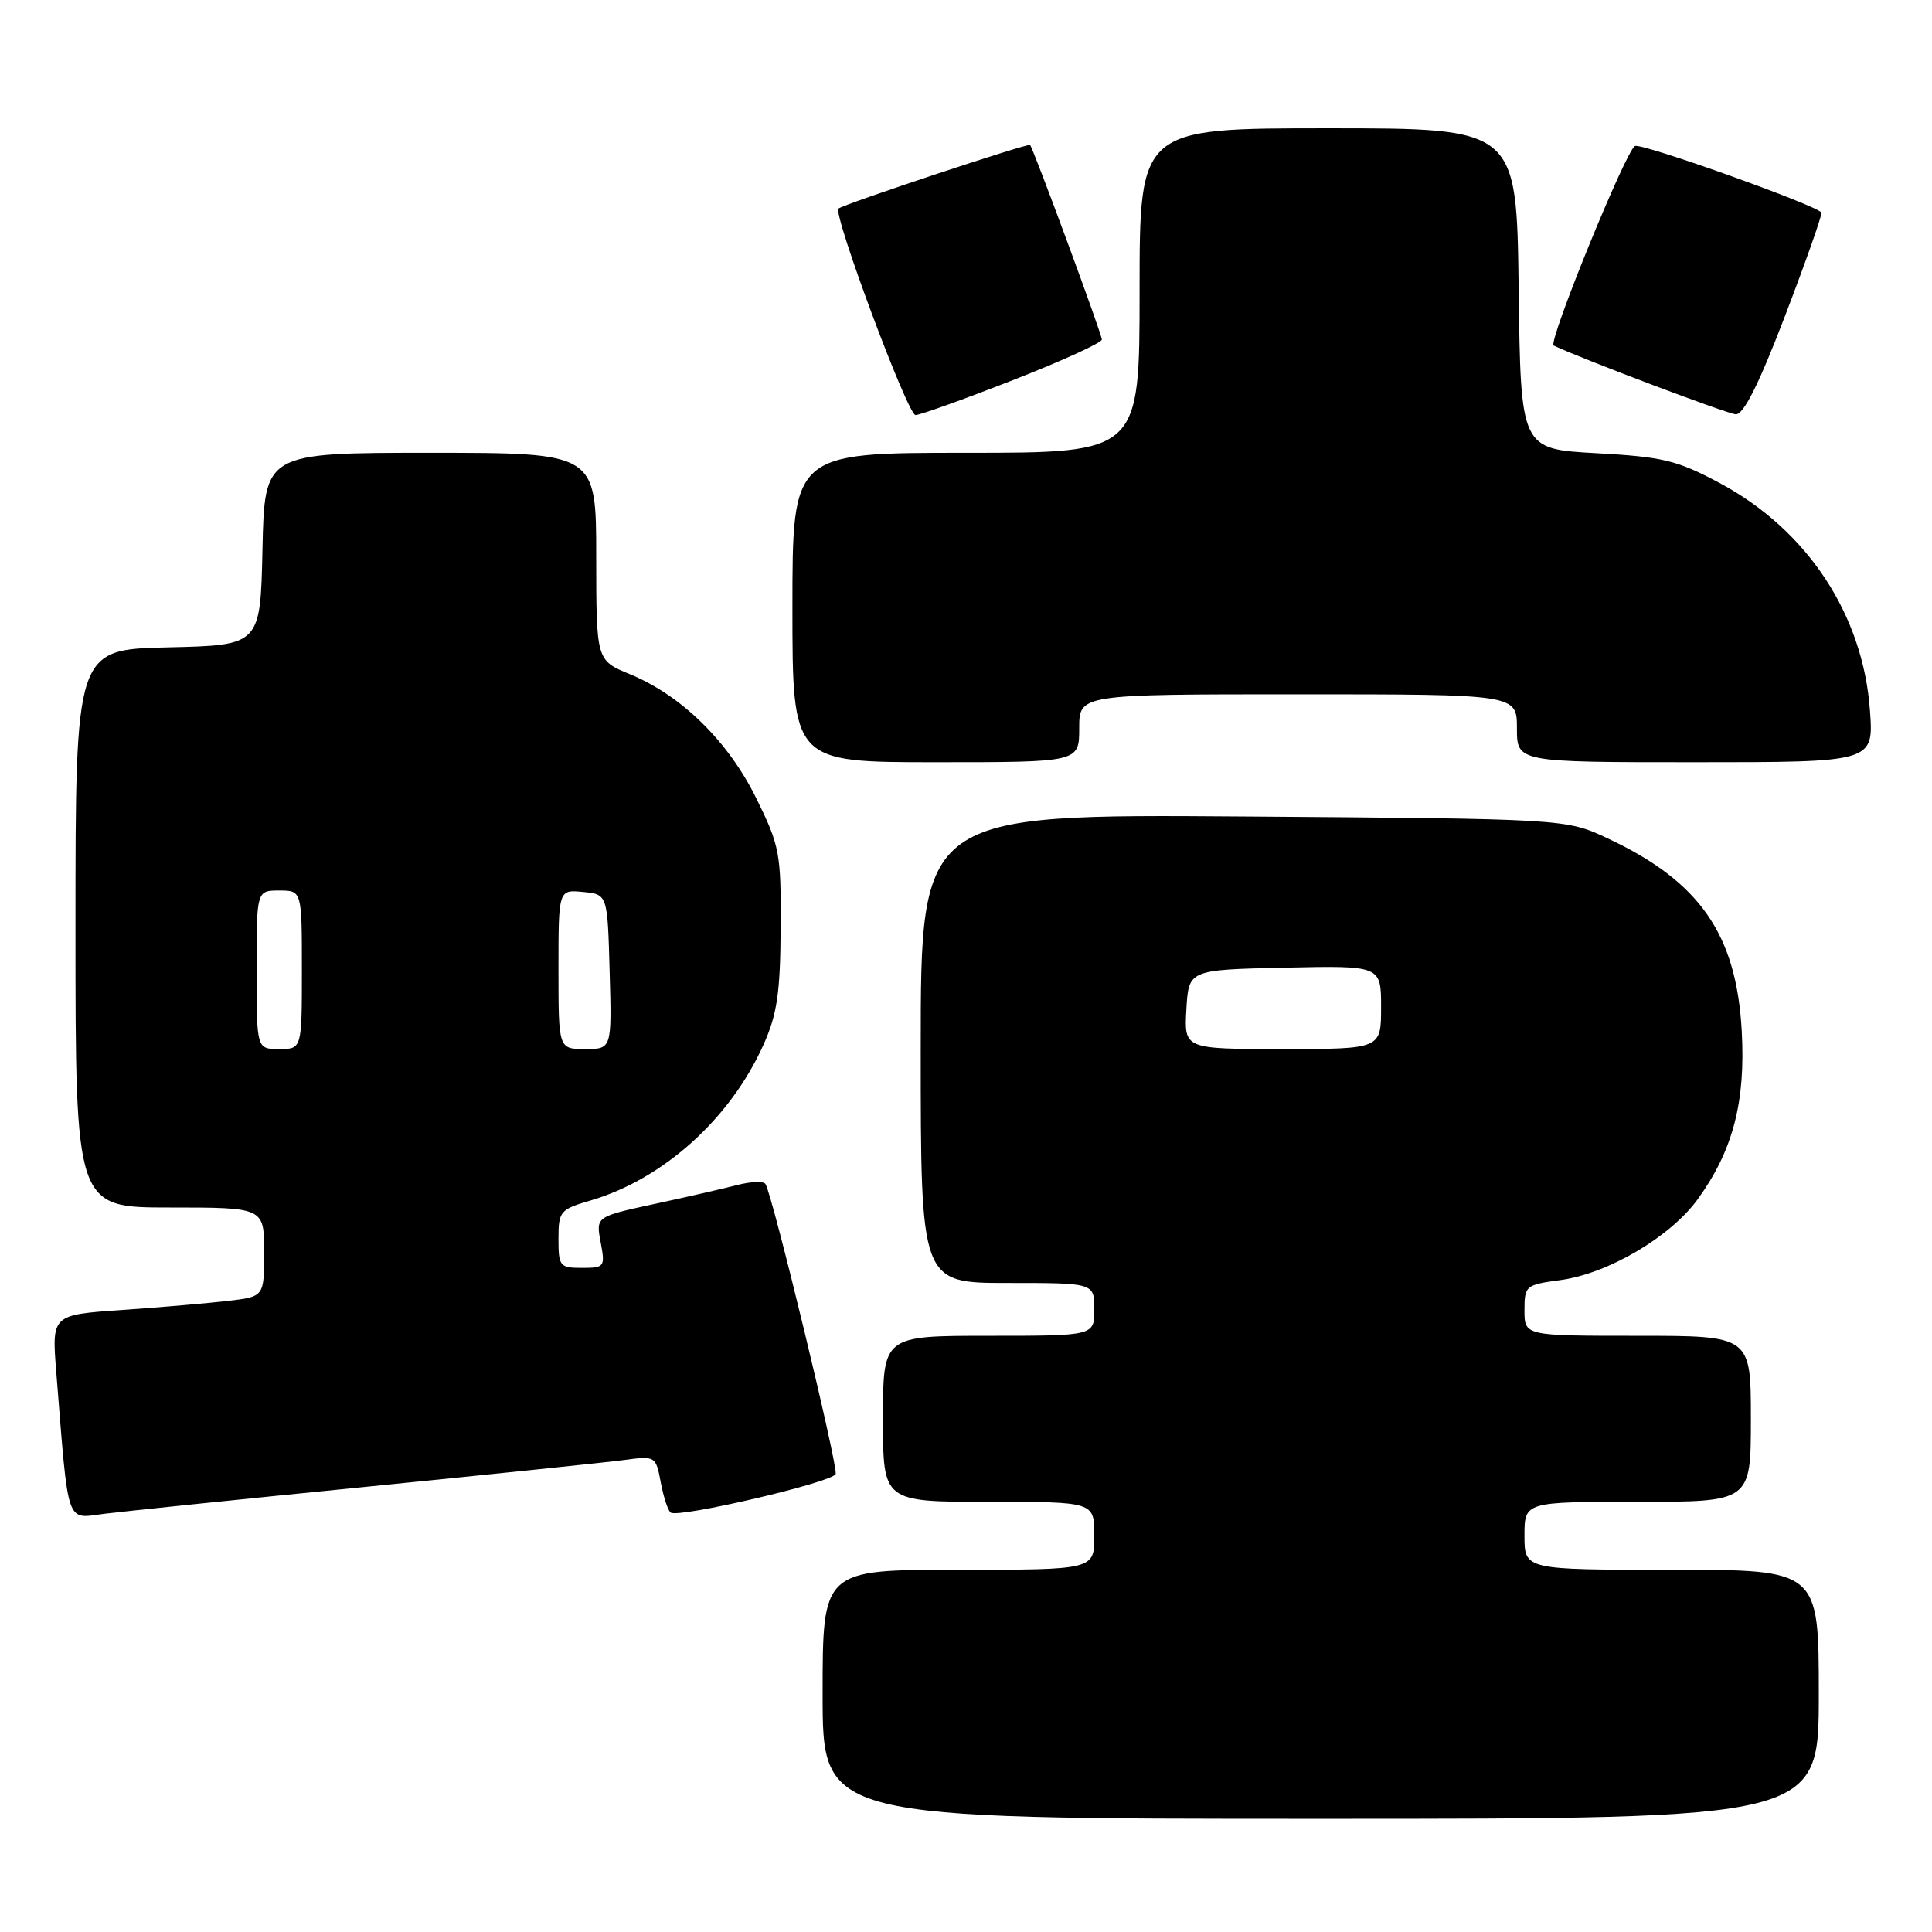<?xml version="1.0" encoding="UTF-8" standalone="no"?>
<!DOCTYPE svg PUBLIC "-//W3C//DTD SVG 1.1//EN" "http://www.w3.org/Graphics/SVG/1.1/DTD/svg11.dtd" >
<svg xmlns="http://www.w3.org/2000/svg" xmlns:xlink="http://www.w3.org/1999/xlink" version="1.1" viewBox="0 0 256 256">
 <g >
 <path fill="currentColor"
d=" M 241.00 224.50 C 241.00 208.00 241.00 208.00 221.50 208.00 C 202.00 208.00 202.00 208.00 202.00 203.50 C 202.00 199.00 202.00 199.00 217.00 199.00 C 232.00 199.00 232.00 199.00 232.00 188.00 C 232.00 177.00 232.00 177.00 217.00 177.00 C 202.00 177.00 202.00 177.00 202.00 173.63 C 202.00 170.36 202.15 170.24 206.75 169.62 C 213.06 168.77 221.34 163.90 224.96 158.90 C 229.62 152.46 231.31 146.03 230.79 136.63 C 230.09 123.80 225.24 116.82 213.05 111.10 C 207.50 108.50 207.50 108.50 164.75 108.19 C 122.00 107.88 122.00 107.88 122.00 138.94 C 122.00 170.00 122.00 170.00 133.50 170.00 C 145.00 170.00 145.00 170.00 145.00 173.50 C 145.00 177.00 145.00 177.00 131.00 177.00 C 117.00 177.00 117.00 177.00 117.00 188.00 C 117.00 199.00 117.00 199.00 131.00 199.00 C 145.00 199.00 145.00 199.00 145.00 203.50 C 145.00 208.00 145.00 208.00 127.00 208.00 C 109.00 208.00 109.00 208.00 109.00 224.50 C 109.00 241.00 109.00 241.00 175.00 241.00 C 241.00 241.00 241.00 241.00 241.00 224.50 Z  M 48.50 197.01 C 65.00 195.36 80.39 193.77 82.69 193.46 C 86.85 192.90 86.90 192.93 87.56 196.46 C 87.93 198.42 88.52 200.20 88.88 200.43 C 90.06 201.15 110.37 196.40 110.73 195.31 C 111.06 194.31 102.39 158.44 101.43 156.89 C 101.19 156.49 99.53 156.55 97.74 157.01 C 95.96 157.47 91.00 158.61 86.72 159.53 C 78.95 161.21 78.95 161.21 79.59 164.61 C 80.20 167.87 80.11 168.00 77.11 168.00 C 74.17 168.00 74.00 167.79 74.00 164.16 C 74.00 160.50 74.20 160.26 78.25 159.07 C 87.89 156.24 96.76 148.25 101.17 138.42 C 102.97 134.40 103.39 131.58 103.44 122.98 C 103.50 113.04 103.32 112.09 100.21 105.78 C 96.49 98.23 90.30 92.14 83.45 89.33 C 79.01 87.50 79.01 87.50 79.00 73.75 C 79.00 60.00 79.00 60.00 57.03 60.00 C 35.06 60.00 35.06 60.00 34.78 72.75 C 34.50 85.50 34.50 85.50 22.25 85.78 C 10.00 86.06 10.00 86.06 10.00 123.03 C 10.00 160.00 10.00 160.00 22.50 160.00 C 35.00 160.00 35.00 160.00 35.00 165.91 C 35.00 171.81 35.00 171.81 30.25 172.37 C 27.64 172.68 21.30 173.22 16.18 173.58 C 6.85 174.22 6.85 174.22 7.46 181.86 C 9.12 202.57 8.66 201.23 13.86 200.58 C 16.41 200.26 32.00 198.65 48.50 197.01 Z  M 143.00 96.50 C 143.00 92.00 143.00 92.00 172.00 92.00 C 201.00 92.00 201.00 92.00 201.00 96.50 C 201.00 101.00 201.00 101.00 224.63 101.00 C 248.27 101.00 248.27 101.00 247.78 94.16 C 246.87 81.41 239.44 70.18 227.82 63.98 C 222.21 60.99 220.37 60.54 211.50 60.05 C 201.50 59.50 201.50 59.50 201.23 38.25 C 200.96 17.00 200.96 17.00 175.98 17.00 C 151.00 17.00 151.00 17.00 151.00 38.50 C 151.00 60.00 151.00 60.00 128.00 60.00 C 105.00 60.00 105.00 60.00 105.00 80.50 C 105.00 101.00 105.00 101.00 124.00 101.00 C 143.00 101.00 143.00 101.00 143.00 96.50 Z  M 134.19 50.38 C 140.69 47.84 146.00 45.42 146.00 44.99 C 146.00 44.27 136.98 19.83 136.49 19.21 C 136.26 18.93 111.88 27.02 111.11 27.63 C 110.31 28.28 120.27 55.00 121.31 55.00 C 121.90 55.00 127.70 52.92 134.19 50.38 Z  M 236.50 41.93 C 239.25 34.75 241.43 28.56 241.35 28.18 C 241.16 27.37 217.87 19.02 216.66 19.34 C 215.56 19.63 205.05 45.41 205.87 45.79 C 209.83 47.65 228.87 54.83 230.00 54.90 C 231.03 54.96 233.07 50.89 236.50 41.93 Z  M 157.20 133.75 C 157.50 128.50 157.50 128.50 170.25 128.22 C 183.00 127.94 183.00 127.94 183.00 133.47 C 183.00 139.00 183.00 139.00 169.95 139.00 C 156.90 139.00 156.90 139.00 157.20 133.75 Z  M 34.00 128.50 C 34.00 118.00 34.00 118.00 37.00 118.00 C 40.00 118.00 40.00 118.00 40.00 128.50 C 40.00 139.00 40.00 139.00 37.00 139.00 C 34.00 139.00 34.00 139.00 34.00 128.50 Z  M 74.00 128.44 C 74.00 117.87 74.00 117.87 77.25 118.19 C 80.50 118.50 80.50 118.50 80.78 128.75 C 81.07 139.00 81.07 139.00 77.53 139.00 C 74.00 139.00 74.00 139.00 74.00 128.44 Z "/>
</g>
</svg>